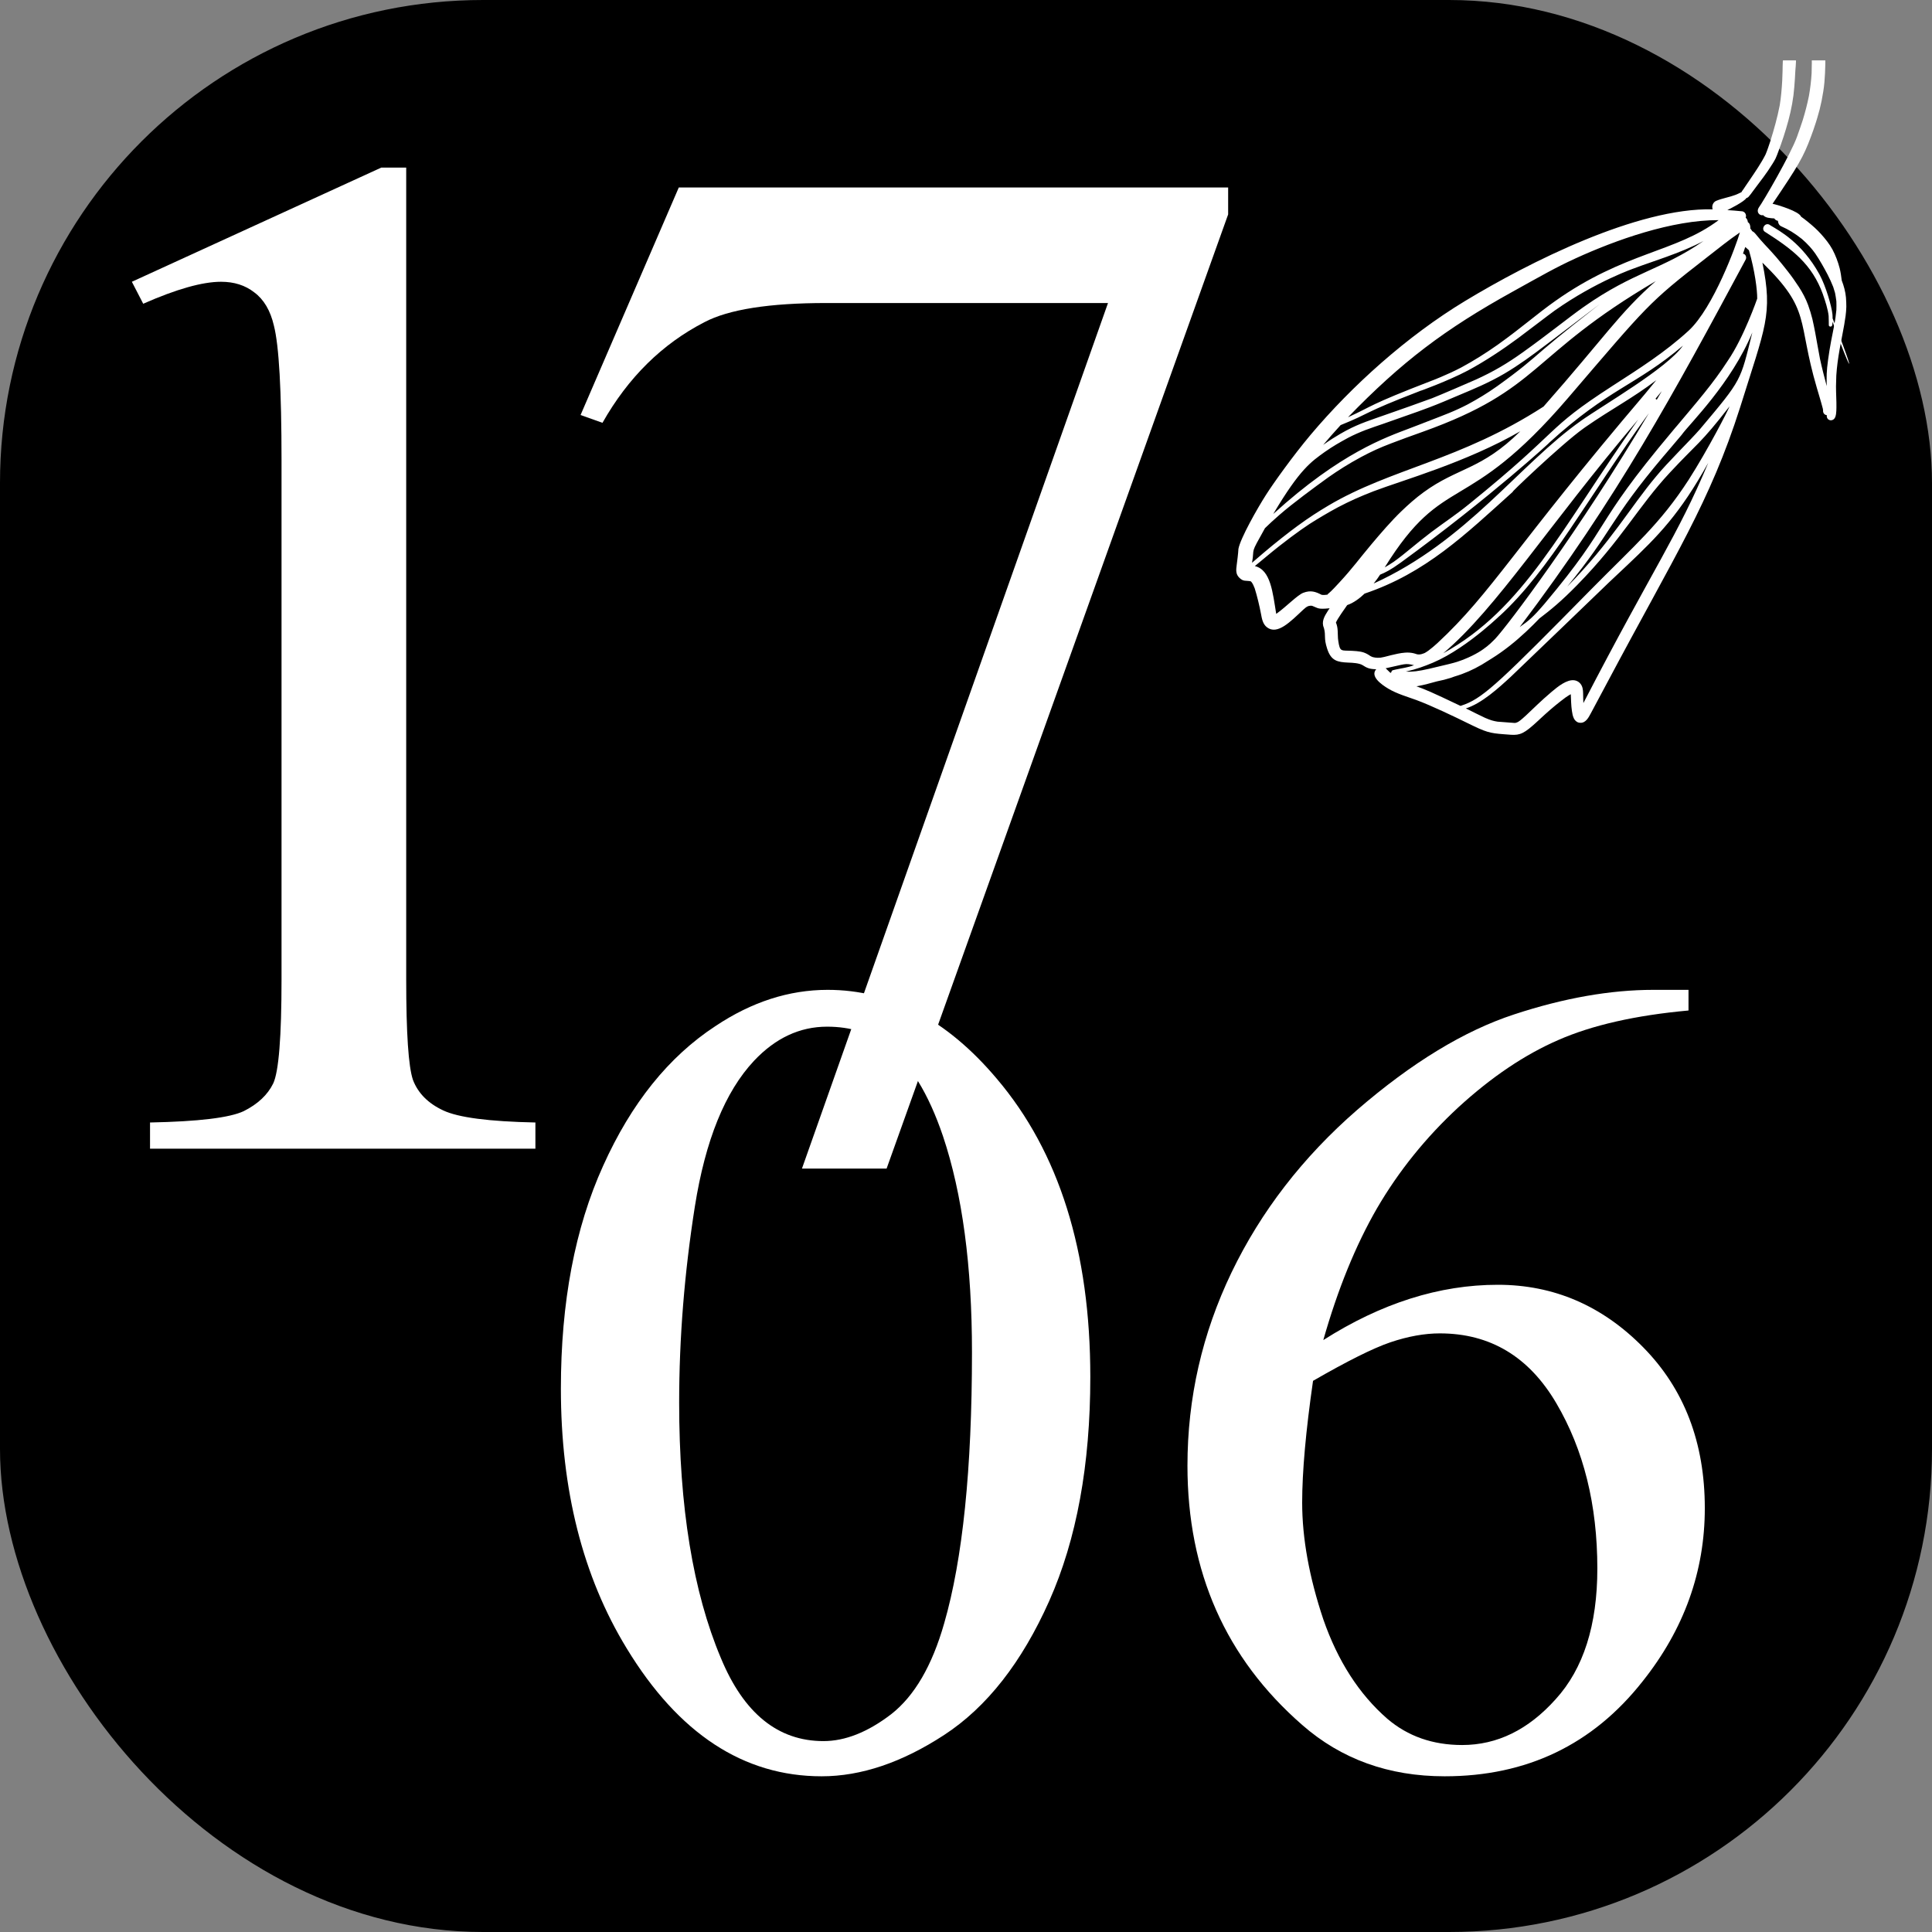 <svg width="32" height="32" viewBox="0 0 32 32" fill="none" xmlns="http://www.w3.org/2000/svg">
<rect x="0" y="0" width="32" height="32" fill="#808080" stroke="none"/>
<rect width="32" height="32" rx="8" fill="black"/>
<g clip-path="url(#clip0_2_25494)">
<path d="M2.184 4.667L6.315 2.776H6.728V16.22C6.728 17.113 6.765 17.668 6.84 17.887C6.924 18.107 7.091 18.275 7.341 18.392C7.591 18.51 8.1 18.576 8.868 18.592V19.026H2.485V18.592C3.286 18.576 3.803 18.514 4.037 18.404C4.27 18.287 4.433 18.134 4.525 17.946C4.617 17.75 4.663 17.175 4.663 16.22V7.625C4.663 6.467 4.621 5.723 4.537 5.395C4.479 5.144 4.37 4.96 4.212 4.843C4.062 4.725 3.878 4.667 3.661 4.667C3.353 4.667 2.923 4.788 2.372 5.031L2.184 4.667Z" fill="white"/>
<path d="M11.243 3.105H20.342V3.551L14.685 19.355H13.283L18.352 5.019H13.684C12.741 5.019 12.069 5.125 11.668 5.336C10.968 5.696 10.404 6.252 9.979 7.003L9.616 6.874L11.243 3.105Z" fill="white"/>
<path d="M9.29 23C9.29 21.57 9.523 20.339 9.99 19.309C10.456 18.273 11.076 17.502 11.849 16.996C12.449 16.595 13.069 16.395 13.709 16.395C14.749 16.395 15.682 16.885 16.509 17.866C17.542 19.081 18.059 20.728 18.059 22.806C18.059 24.262 17.832 25.498 17.379 26.516C16.925 27.534 16.346 28.274 15.639 28.736C14.939 29.193 14.262 29.421 13.609 29.421C12.316 29.421 11.239 28.715 10.38 27.302C9.653 26.112 9.29 24.678 9.29 23ZM11.249 23.232C11.249 24.959 11.479 26.368 11.939 27.46C12.319 28.379 12.886 28.838 13.639 28.838C13.999 28.838 14.372 28.69 14.759 28.394C15.146 28.092 15.439 27.589 15.639 26.886C15.945 25.825 16.099 24.33 16.099 22.399C16.099 20.968 15.939 19.775 15.619 18.819C15.379 18.109 15.069 17.607 14.689 17.311C14.416 17.107 14.086 17.005 13.699 17.005C13.246 17.005 12.843 17.194 12.489 17.57C12.009 18.082 11.683 18.887 11.509 19.984C11.336 21.082 11.249 22.165 11.249 23.232Z" fill="white"/>
<path d="M27.967 16.395V16.737C27.087 16.817 26.367 16.981 25.808 17.227C25.254 17.468 24.704 17.838 24.158 18.338C23.618 18.837 23.168 19.395 22.808 20.012C22.455 20.623 22.158 21.351 21.918 22.196C22.878 21.585 23.841 21.28 24.808 21.28C25.734 21.28 26.537 21.625 27.217 22.316C27.897 23.007 28.237 23.895 28.237 24.98C28.237 26.029 27.894 26.985 27.207 27.848C26.381 28.897 25.288 29.421 23.928 29.421C23.001 29.421 22.215 29.137 21.568 28.57C20.302 27.466 19.668 26.035 19.668 24.277C19.668 23.155 19.912 22.088 20.398 21.076C20.885 20.065 21.578 19.167 22.478 18.384C23.384 17.601 24.251 17.073 25.078 16.802C25.904 16.53 26.674 16.395 27.387 16.395H27.967ZM21.748 22.871C21.628 23.704 21.568 24.376 21.568 24.888C21.568 25.48 21.685 26.125 21.918 26.821C22.158 27.512 22.511 28.061 22.978 28.468C23.318 28.758 23.731 28.903 24.218 28.903C24.798 28.903 25.314 28.65 25.767 28.144C26.227 27.639 26.457 26.917 26.457 25.98C26.457 24.925 26.231 24.012 25.777 23.241C25.324 22.47 24.681 22.085 23.848 22.085C23.595 22.085 23.321 22.134 23.028 22.233C22.741 22.331 22.315 22.544 21.748 22.871Z" fill="white"/>
<g clip-path="url(#clip1_2_25494)">
<path d="M27.409 3.591L27.41 3.59C27.405 3.592 27.409 3.591 27.409 3.591Z" fill="white"/>
<path d="M24.738 7.781C24.725 7.79 24.726 7.789 24.726 7.789C24.73 7.786 24.734 7.783 24.738 7.781Z" fill="white"/>
<path d="M20.969 8.196C21.093 8.001 21.417 7.548 21.706 7.204C22.392 6.389 23.304 5.567 24.27 4.983C25.328 4.344 27.117 3.439 28.367 3.467C28.348 3.414 28.372 3.348 28.427 3.326C28.528 3.284 28.637 3.268 28.739 3.23C28.769 3.218 28.8 3.205 28.829 3.19C28.833 3.187 28.838 3.187 28.843 3.185C28.846 3.178 28.849 3.172 28.854 3.166C28.853 3.166 28.852 3.167 28.852 3.168C28.872 3.143 28.89 3.114 28.908 3.087C28.933 3.05 28.959 3.012 28.985 2.974C29.031 2.906 29.078 2.837 29.122 2.768C29.165 2.7 29.207 2.631 29.243 2.559C29.273 2.489 29.296 2.415 29.321 2.342C29.383 2.145 29.439 1.946 29.478 1.744C29.5 1.609 29.511 1.474 29.519 1.338C29.519 1.331 29.519 1.323 29.52 1.316L29.52 1.315C29.52 1.313 29.52 1.31 29.52 1.308C29.52 1.308 29.52 1.31 29.52 1.311C29.522 1.265 29.523 1.219 29.525 1.173C29.526 1.12 29.526 1.068 29.529 1.015C29.533 0.961 29.584 0.917 29.636 0.915C29.655 0.914 29.674 0.918 29.691 0.927C29.724 0.945 29.749 0.979 29.747 1.018C29.746 1.067 29.741 1.116 29.737 1.165C29.735 1.213 29.732 1.26 29.729 1.307C29.723 1.399 29.716 1.49 29.705 1.58C29.681 1.768 29.637 1.953 29.582 2.134C29.569 2.176 29.556 2.217 29.543 2.259C29.515 2.346 29.484 2.432 29.452 2.518C29.439 2.554 29.425 2.59 29.409 2.625C29.395 2.655 29.376 2.683 29.359 2.712C29.334 2.752 29.308 2.791 29.282 2.83C29.233 2.902 29.18 2.972 29.127 3.042C29.099 3.081 29.07 3.119 29.041 3.157C29.017 3.191 28.992 3.224 28.965 3.256C28.954 3.269 28.939 3.277 28.924 3.282C28.888 3.34 28.67 3.45 28.61 3.48C28.688 3.485 28.766 3.49 28.844 3.499C28.849 3.499 28.854 3.499 28.859 3.5C28.866 3.502 28.872 3.504 28.878 3.507C28.912 3.525 28.929 3.566 28.914 3.605C28.937 3.625 28.947 3.649 28.95 3.68C28.985 3.701 28.993 3.743 28.991 3.784C29.003 3.799 29.013 3.814 29.023 3.83C29.024 3.83 29.026 3.831 29.027 3.831C29.043 3.84 29.058 3.851 29.07 3.866C29.098 3.898 29.124 3.932 29.152 3.964C29.175 3.989 29.197 4.015 29.22 4.04C29.287 4.112 29.356 4.184 29.42 4.259C29.486 4.336 29.549 4.415 29.611 4.494C29.677 4.578 29.738 4.665 29.796 4.754C29.857 4.849 29.91 4.948 29.949 5.055C29.976 5.131 30 5.207 30.019 5.285C30.036 5.36 30.052 5.436 30.066 5.512C30.093 5.656 30.117 5.801 30.145 5.945C30.178 6.098 30.216 6.244 30.256 6.395C30.254 6.234 30.25 6.165 30.28 5.95C30.294 5.849 30.31 5.749 30.329 5.649C30.348 5.554 30.366 5.459 30.385 5.364C30.398 5.288 30.409 5.213 30.416 5.136C30.418 5.087 30.418 5.039 30.416 4.989C30.41 4.943 30.403 4.897 30.394 4.851C30.385 4.818 30.375 4.786 30.364 4.753C30.337 4.683 30.305 4.616 30.272 4.55C30.209 4.43 30.143 4.312 30.067 4.2C30.039 4.161 30.009 4.122 29.976 4.086C29.935 4.04 29.891 3.998 29.845 3.958C29.79 3.914 29.733 3.874 29.674 3.837C29.619 3.804 29.561 3.774 29.502 3.748C29.467 3.732 29.45 3.695 29.448 3.657C29.422 3.654 29.401 3.639 29.388 3.618C29.321 3.613 29.242 3.611 29.204 3.564C29.141 3.577 29.085 3.51 29.13 3.441C29.129 3.441 29.129 3.441 29.129 3.441C29.206 3.337 29.657 2.56 29.763 2.268C29.797 2.175 29.829 2.081 29.86 1.987C29.9 1.857 29.934 1.725 29.961 1.592C29.972 1.529 29.982 1.466 29.989 1.403C29.997 1.34 30.002 1.277 30.006 1.213C30.01 1.101 30.011 0.988 30.006 0.876C30.003 0.845 30 0.814 29.995 0.784C29.986 0.725 30.029 0.667 30.088 0.656C30.113 0.651 30.136 0.655 30.156 0.666C30.185 0.681 30.206 0.71 30.212 0.744C30.232 0.848 30.234 0.954 30.233 1.06C30.232 1.161 30.226 1.262 30.218 1.363C30.209 1.467 30.191 1.57 30.171 1.673C30.152 1.767 30.128 1.861 30.1 1.952C30.091 1.98 30.083 2.007 30.075 2.034C30.076 2.03 30.078 2.025 30.079 2.02C30.077 2.026 30.075 2.033 30.073 2.039C30.049 2.113 30.024 2.188 29.996 2.261C29.867 2.607 29.787 2.741 29.359 3.375C29.453 3.396 29.798 3.5 29.832 3.589C29.871 3.617 29.91 3.646 29.947 3.677C29.985 3.708 30.023 3.74 30.059 3.773C30.096 3.806 30.13 3.842 30.163 3.878C30.233 3.956 30.3 4.039 30.351 4.132C30.377 4.18 30.399 4.231 30.419 4.282C30.439 4.335 30.457 4.389 30.471 4.444C30.487 4.51 30.497 4.577 30.505 4.645C30.54 4.735 30.566 4.83 30.575 4.928C30.579 4.98 30.581 5.03 30.581 5.082C30.58 5.132 30.575 5.182 30.569 5.231C30.556 5.331 30.537 5.431 30.518 5.53C30.502 5.616 30.485 5.703 30.469 5.79C30.47 5.789 30.47 5.788 30.47 5.788C30.47 5.788 30.469 5.789 30.469 5.79C30.469 5.793 30.468 5.796 30.468 5.798C30.468 5.796 30.469 5.794 30.469 5.792C30.458 5.86 30.445 5.929 30.437 5.997C30.433 6.034 30.429 6.071 30.424 6.109C30.42 6.145 30.419 6.182 30.415 6.219C30.413 6.279 30.411 6.339 30.41 6.399C30.41 6.458 30.412 6.518 30.414 6.578C30.416 6.635 30.418 6.693 30.417 6.75C30.417 6.787 30.415 6.824 30.41 6.861C30.403 6.904 30.387 6.951 30.338 6.96C30.317 6.965 30.294 6.957 30.278 6.943C30.262 6.927 30.256 6.907 30.257 6.885C30.258 6.882 30.259 6.88 30.259 6.877C30.241 6.875 30.223 6.867 30.211 6.852C30.198 6.836 30.194 6.815 30.196 6.796C30.195 6.787 30.194 6.778 30.192 6.769C30.176 6.706 30.157 6.644 30.139 6.581C30.124 6.528 30.108 6.475 30.092 6.422C29.76 5.296 30.006 5.144 29.191 4.35C29.367 5.214 29.239 5.409 28.822 6.747C28.318 8.326 27.752 9.177 26.617 11.313C26.528 11.48 26.439 11.646 26.35 11.813C26.313 11.882 26.267 11.973 26.178 11.972C26.155 11.971 26.134 11.967 26.116 11.954C26.094 11.939 26.078 11.92 26.067 11.896C26.049 11.858 26.042 11.817 26.036 11.776C26.022 11.684 26.022 11.59 26.017 11.498C25.987 11.514 25.959 11.533 25.931 11.552C25.814 11.639 25.702 11.731 25.594 11.829C25.561 11.859 25.465 11.947 25.499 11.917C25.476 11.937 25.443 11.968 25.465 11.948C25.421 11.988 25.374 12.031 25.327 12.068C25.166 12.196 25.097 12.175 24.904 12.161C24.673 12.144 24.606 12.124 24.324 11.985C24.099 11.874 23.698 11.682 23.457 11.594C23.303 11.538 23.14 11.492 22.999 11.409C22.872 11.334 22.692 11.2 22.794 11.085C22.683 11.082 22.642 11.065 22.565 11.015C22.51 10.983 22.401 10.977 22.336 10.975C22.151 10.967 22.047 10.946 21.982 10.745C21.921 10.557 21.965 10.536 21.928 10.4C21.883 10.299 21.934 10.21 21.998 10.111C22.006 10.099 22.015 10.087 22.023 10.075C21.823 10.095 21.838 10.074 21.735 10.035C21.718 10.03 21.694 10.033 21.676 10.037C21.641 10.047 21.614 10.073 21.586 10.098C21.372 10.298 21.158 10.522 20.985 10.39C20.915 10.336 20.901 10.248 20.886 10.168C20.86 10.031 20.822 9.873 20.782 9.745C20.768 9.71 20.748 9.657 20.72 9.632C20.716 9.629 20.717 9.629 20.715 9.628C20.632 9.611 20.598 9.637 20.529 9.571C20.466 9.511 20.472 9.443 20.484 9.355C20.51 9.162 20.512 9.093 20.512 9.093C20.542 8.919 20.83 8.413 20.969 8.196ZM21.916 7.369C22.125 7.218 22.329 7.115 22.308 7.126C22.516 7.015 22.706 6.956 22.984 6.858C23.119 6.811 23.586 6.647 23.72 6.596C23.822 6.557 24.359 6.326 24.443 6.288C24.747 6.15 24.966 6.018 25.219 5.838C25.641 5.537 25.979 5.261 26.232 5.083C27.067 4.496 27.527 4.469 28.215 3.992C27.837 4.194 27.316 4.347 27.073 4.442C27.073 4.442 26.446 4.654 25.752 5.143C25.634 5.228 25.349 5.449 25.139 5.605C24.886 5.792 24.591 5.987 24.314 6.136C23.993 6.307 23.474 6.496 23.537 6.469C23.533 6.47 23.51 6.48 23.514 6.478C23.513 6.478 23.507 6.481 23.507 6.481C22.552 6.849 22.723 6.832 22.205 7.041C22.107 7.148 22.01 7.257 21.916 7.369ZM24.003 6.84C24.108 6.797 24.21 6.75 24.31 6.698C24.48 6.606 24.622 6.521 24.796 6.398C25.185 6.119 25.331 5.99 25.569 5.784C26.115 5.314 27.309 4.423 25.623 5.699C25.367 5.893 25.159 6.046 24.92 6.187C24.658 6.341 24.402 6.446 24.173 6.542C24.089 6.577 24.004 6.613 23.92 6.649C23.839 6.683 23.757 6.716 23.675 6.747C23.551 6.795 23.426 6.838 23.301 6.882C23.172 6.927 23.044 6.973 22.915 7.018C22.819 7.051 22.722 7.083 22.627 7.119C22.626 7.119 22.626 7.119 22.626 7.119C22.625 7.119 22.625 7.119 22.624 7.12C22.625 7.119 22.625 7.119 22.626 7.119C22.525 7.158 22.425 7.201 22.328 7.252C22.263 7.287 22.198 7.324 22.133 7.362C22.07 7.399 22.009 7.44 21.948 7.482C21.948 7.482 21.949 7.481 21.949 7.481C21.717 7.648 21.533 7.765 21.089 8.513C22.208 7.496 22.956 7.244 23.357 7.091C23.422 7.066 23.514 7.031 23.571 7.009C23.562 7.012 23.605 6.995 23.615 6.992C23.613 6.993 23.61 6.994 23.607 6.995C23.624 6.988 23.64 6.982 23.657 6.975C23.654 6.977 23.651 6.978 23.649 6.979C23.663 6.973 23.677 6.968 23.69 6.963C23.69 6.963 23.69 6.963 23.69 6.963C23.691 6.963 23.691 6.962 23.691 6.962C23.692 6.962 23.693 6.962 23.694 6.961C23.797 6.921 23.9 6.882 24.003 6.84ZM20.738 9.321C20.753 9.308 20.768 9.295 20.783 9.282C20.83 9.242 20.876 9.202 20.923 9.162C21.122 8.992 21.355 8.81 21.491 8.711C21.692 8.564 21.833 8.475 22.002 8.374C23.041 7.758 24.182 7.629 25.566 6.734C26.579 5.584 26.826 5.18 27.425 4.656C25.312 5.896 25.543 6.444 23.562 7.153C23.428 7.2 23.158 7.298 23.038 7.345C22.845 7.419 22.727 7.473 22.544 7.57C22.333 7.684 22.165 7.791 22 7.907C21.763 8.078 21.416 8.333 21.194 8.526C21.064 8.639 21.047 8.658 20.952 8.748C20.694 9.209 20.785 9.047 20.738 9.321ZM23.201 9.318C23.03 9.442 22.942 9.484 22.859 9.518C22.826 9.569 22.79 9.618 22.752 9.665C24.304 8.959 25.167 7.686 26.189 6.968C26.548 6.713 27.611 6.102 27.875 5.725C27.095 6.388 26.653 6.427 25.655 7.337C25.729 7.276 24.696 8.23 23.201 9.318ZM27.311 6.843C26.285 8.257 25.685 9.427 24.83 10.21C24.952 10.085 24.337 10.72 23.734 10.976C23.593 11.036 23.453 11.085 23.309 11.118C23.301 11.12 23.293 11.121 23.285 11.123C23.32 11.124 23.317 11.131 23.451 11.118C23.58 11.102 23.72 11.066 23.999 10.999C24.12 10.969 24.162 10.954 24.234 10.927C24.362 10.875 24.427 10.84 24.49 10.803C24.557 10.763 24.58 10.743 24.63 10.706C24.655 10.688 24.712 10.636 24.763 10.583C24.957 10.38 26.157 8.795 27.311 6.843ZM23.905 10.82C25.243 10.082 25.846 8.773 27.133 6.949C25.636 8.712 24.795 10.068 23.905 10.82ZM27.524 6.479C27.489 6.522 27.453 6.564 27.418 6.607C27.434 6.61 27.428 6.603 27.44 6.623C27.469 6.575 27.496 6.527 27.524 6.479ZM21.989 9.849C21.989 9.848 21.988 9.848 21.989 9.847C21.992 9.838 21.999 9.832 22.007 9.828C22.052 9.791 22.144 9.692 22.183 9.649C22.401 9.414 22.511 9.258 22.712 9.019C22.863 8.839 23.042 8.631 23.208 8.471C23.325 8.358 23.448 8.249 23.58 8.153C24.147 7.739 24.534 7.785 25.181 7.143C24.283 7.661 23.221 7.957 22.75 8.137C22.529 8.223 22.363 8.296 22.159 8.403C21.995 8.491 21.816 8.598 21.691 8.678C21.532 8.782 21.266 8.975 20.967 9.225C20.884 9.294 20.801 9.362 20.784 9.376C21.048 9.438 21.08 9.816 21.138 10.167C21.143 10.164 21.148 10.161 21.152 10.158C21.304 10.048 21.489 9.857 21.585 9.819C21.709 9.771 21.792 9.801 21.888 9.851C21.889 9.852 21.895 9.853 21.897 9.853C21.931 9.857 21.952 9.853 21.989 9.849ZM22.867 10.893C22.888 10.889 22.908 10.885 22.928 10.881C23.003 10.862 23.076 10.842 23.152 10.827C23.191 10.819 23.231 10.813 23.271 10.81C23.318 10.806 23.365 10.809 23.41 10.819C23.429 10.823 23.448 10.83 23.467 10.836C23.47 10.837 23.473 10.838 23.477 10.838C23.483 10.839 23.49 10.839 23.497 10.84C23.505 10.84 23.512 10.839 23.52 10.839C23.529 10.837 23.537 10.836 23.546 10.834C23.557 10.831 23.568 10.827 23.579 10.823C23.585 10.82 23.592 10.818 23.599 10.815C23.62 10.803 23.64 10.79 23.661 10.775C23.712 10.737 23.76 10.696 23.807 10.653C24.715 9.811 25.095 9.051 27.244 6.527C27.308 6.451 27.37 6.374 27.433 6.297C27.045 6.593 26.684 6.779 26.262 7.072C26.25 7.08 26.238 7.089 26.227 7.097C25.863 7.356 24.953 8.228 25.063 8.139C25.063 8.14 25.062 8.14 25.063 8.14C24.263 8.861 23.612 9.491 22.602 9.832C22.523 9.908 22.419 9.987 22.314 10.022C22.271 10.084 22.156 10.243 22.127 10.311C22.131 10.322 22.135 10.332 22.139 10.344C22.143 10.355 22.145 10.367 22.148 10.379C22.152 10.401 22.155 10.423 22.156 10.445C22.159 10.488 22.158 10.531 22.161 10.574C22.165 10.607 22.169 10.641 22.176 10.674C22.179 10.688 22.183 10.702 22.187 10.716C22.19 10.723 22.193 10.731 22.196 10.738C22.198 10.74 22.199 10.743 22.201 10.745C22.203 10.748 22.205 10.751 22.208 10.754C22.209 10.755 22.21 10.756 22.211 10.757C22.213 10.759 22.216 10.761 22.218 10.762C22.221 10.764 22.224 10.765 22.227 10.766C22.229 10.767 22.232 10.768 22.235 10.77C22.242 10.771 22.25 10.773 22.257 10.774C22.28 10.777 22.303 10.777 22.326 10.777C22.321 10.777 22.317 10.777 22.313 10.777C22.366 10.778 22.419 10.78 22.471 10.785C22.508 10.789 22.545 10.794 22.581 10.805C22.624 10.819 22.661 10.84 22.698 10.866C22.704 10.869 22.71 10.872 22.716 10.875C22.724 10.878 22.731 10.881 22.738 10.884C22.752 10.887 22.765 10.89 22.779 10.892C22.793 10.893 22.807 10.894 22.82 10.895C22.835 10.895 22.851 10.894 22.867 10.893ZM23.031 11.146C23.035 11.141 23.041 11.138 23.046 11.134C23.046 11.134 23.045 11.134 23.045 11.134C23.045 11.115 23.061 11.1 23.078 11.099C23.137 11.086 23.092 11.094 23.19 11.075C23.244 11.065 23.297 11.055 23.349 11.041C23.349 11.041 23.42 11.018 23.421 11.018C23.266 10.981 23.281 10.999 22.951 11.069C22.968 11.084 23.012 11.127 23.031 11.146ZM24.191 11.692C24.195 11.69 24.262 11.667 24.267 11.665C24.588 11.54 24.891 11.248 26.355 9.761C27.08 9.026 27.495 8.68 27.97 7.946C28.289 7.447 28.625 6.793 28.647 6.73C28.161 7.358 28.106 7.346 27.662 7.824C27.131 8.393 26.866 8.931 26.125 9.688C25.86 9.959 25.686 10.1 25.497 10.244C25.42 10.323 25.366 10.379 25.279 10.46C25.104 10.624 24.914 10.778 24.707 10.907C24.707 10.908 24.541 11.01 24.541 11.01C24.396 11.094 24.254 11.157 24.095 11.204C24.092 11.205 24.089 11.206 24.086 11.207C24.068 11.213 24.05 11.221 24.031 11.227C23.956 11.251 23.88 11.27 23.803 11.285C23.8 11.286 23.798 11.287 23.795 11.287C23.693 11.315 23.591 11.344 23.487 11.363C23.478 11.364 23.469 11.366 23.46 11.367C23.615 11.423 23.692 11.454 24.191 11.692ZM28.294 7.666C27.82 8.517 27.47 8.871 26.957 9.357C26.855 9.453 26.752 9.549 26.65 9.646C26.637 9.659 25.084 11.154 25.026 11.207C24.819 11.398 24.544 11.649 24.279 11.734C24.293 11.741 24.307 11.747 24.321 11.754C24.413 11.799 24.504 11.847 24.598 11.89C24.698 11.933 24.738 11.942 24.804 11.953C24.816 11.954 25.078 11.974 25.081 11.974C25.094 11.974 25.096 11.974 25.111 11.971C25.125 11.966 25.128 11.965 25.143 11.958C25.185 11.933 25.242 11.88 25.278 11.847C25.408 11.726 25.512 11.618 25.703 11.456C25.803 11.372 25.954 11.249 26.078 11.268C26.134 11.277 26.178 11.312 26.201 11.364C26.222 11.412 26.221 11.467 26.222 11.52C26.222 11.562 26.224 11.603 26.226 11.645C27.403 9.373 27.78 8.892 28.294 7.666ZM29.024 5.507C28.677 6.346 27.99 7.015 27.859 7.195C27.857 7.198 27.858 7.197 27.86 7.195C27.819 7.244 27.522 7.595 27.555 7.554C26.651 8.624 26.726 8.777 25.959 9.715C26.68 8.984 27 8.403 27.432 7.889C27.616 7.663 27.993 7.297 28.158 7.107C28.158 7.107 28.158 7.107 28.158 7.107C28.863 6.269 28.821 6.32 29.024 5.507ZM28.968 4.145C28.947 4.127 28.927 4.109 28.907 4.091C28.894 4.128 28.882 4.165 28.869 4.202C28.875 4.203 28.881 4.204 28.887 4.207C28.92 4.225 28.931 4.267 28.913 4.301C27.726 6.51 26.792 8.242 25.171 10.386C25.317 10.284 25.39 10.226 25.585 9.997C26.736 8.626 26.338 8.763 27.692 7.152C27.705 7.136 27.78 7.046 27.768 7.062C28.096 6.67 28.375 6.353 28.619 5.973C28.882 5.591 29.105 4.946 29.105 4.946C29.106 4.803 29.067 4.489 28.968 4.145ZM28.26 4.272C27.296 5.021 27.296 5.046 25.971 6.592C24.267 8.579 23.929 7.799 22.935 9.398C22.986 9.368 23.037 9.338 23.086 9.304C23.274 9.17 23.463 8.997 23.706 8.814C23.937 8.641 24.109 8.531 24.333 8.349C25.904 7.078 25.562 7.131 26.707 6.392C27.153 6.104 27.576 5.837 27.969 5.477C28.381 5.097 28.761 4.05 28.818 3.85C28.622 3.984 28.483 4.099 28.26 4.272ZM22.327 6.911C22.755 6.717 22.639 6.72 23.72 6.303C23.691 6.315 23.966 6.211 24.2 6.088C24.2 6.088 24.197 6.09 24.2 6.088C24.198 6.09 24.209 6.083 24.202 6.087C24.415 5.972 24.609 5.849 24.804 5.712C24.812 5.706 24.814 5.705 24.822 5.699C25.209 5.422 25.458 5.199 25.755 4.989C26.913 4.168 27.751 4.184 28.466 3.646C27.694 3.642 26.759 3.976 26.093 4.281C25.763 4.432 25.523 4.571 25.063 4.826C23.929 5.453 23.218 5.992 22.327 6.911Z" fill="white"/>
<path d="M26.722 5.38C26.723 5.379 26.724 5.377 26.726 5.375C26.714 5.389 26.724 5.377 26.722 5.38Z" fill="white"/>
<path d="M26.432 3.895C26.436 3.893 26.441 3.892 26.445 3.89C26.423 3.898 26.432 3.895 26.432 3.895Z" fill="white"/>
<path d="M29.947 5.054C29.948 5.055 29.948 5.057 29.949 5.058C29.942 5.04 29.947 5.054 29.947 5.054Z" fill="white"/>
<path d="M29.677 2.892C29.676 2.894 29.675 2.896 29.674 2.897C29.682 2.883 29.677 2.892 29.677 2.892Z" fill="white"/>
<path d="M30.073 2.038C30.072 2.041 30.071 2.045 30.07 2.049C30.072 2.042 30.072 2.043 30.073 2.038Z" fill="white"/>
<path d="M28.965 3.255L28.965 3.256C28.966 3.255 28.965 3.255 28.965 3.255Z" fill="white"/>
<path d="M29.543 2.258L29.543 2.26C29.544 2.257 29.543 2.258 29.543 2.258Z" fill="white"/>
<path d="M22.59 6.998C22.591 6.998 22.591 6.998 22.592 6.998C22.585 7 22.59 6.998 22.59 6.998Z" fill="white"/>
<path d="M23.912 7.726C23.911 7.727 23.91 7.727 23.909 7.727C23.92 7.724 23.923 7.722 23.912 7.726Z" fill="white"/>
<path d="M22.207 8.257C22.208 8.257 22.208 8.256 22.209 8.256C22.211 8.255 22.214 8.254 22.216 8.253C22.213 8.254 22.21 8.256 22.207 8.257Z" fill="white"/>
<path d="M23.855 9.17C23.856 9.17 23.856 9.17 23.855 9.17V9.17Z" fill="white"/>
<path d="M27.303 6.394L27.303 6.395C27.304 6.394 27.303 6.394 27.303 6.394Z" fill="white"/>
<path d="M26.188 6.968C26.19 6.966 26.192 6.965 26.193 6.964C26.178 6.975 26.188 6.968 26.188 6.968Z" fill="white"/>
<path d="M28.044 8.092C28.042 8.095 28.04 8.097 28.039 8.1C28.046 8.088 28.044 8.092 28.044 8.092Z" fill="white"/>
<path d="M28.146 6.86C28.146 6.86 28.145 6.861 28.145 6.862C28.154 6.851 28.153 6.851 28.146 6.86Z" fill="white"/>
<path d="M27.427 7.897L27.428 7.896C27.428 7.896 27.427 7.896 27.427 7.897Z" fill="white"/>
<path d="M27.433 7.888C27.435 7.886 27.437 7.883 27.439 7.881C27.437 7.884 27.436 7.885 27.433 7.888Z" fill="white"/>
<path d="M24.316 6.135C24.315 6.135 24.315 6.135 24.315 6.135C24.316 6.134 24.316 6.135 24.316 6.135Z" fill="white"/>
<path d="M25.756 4.988L25.757 4.988L25.756 4.988Z" fill="white"/>
<path d="M30.135 4.543C29.844 4.018 29.473 3.824 29.334 3.739C29.306 3.721 29.306 3.721 29.306 3.721C29.231 3.682 29.165 3.796 29.232 3.839C29.681 4.125 30.011 4.369 30.195 4.879C30.193 4.873 30.196 4.883 30.195 4.88C30.728 6.424 30.815 6.389 30.195 4.881C30.232 4.986 30.277 5.126 30.288 5.233C30.29 5.267 30.291 5.386 30.291 5.389C30.296 5.414 30.336 5.419 30.347 5.388C30.356 5.356 30.355 5.243 30.351 5.205C30.338 5.075 30.242 4.738 30.135 4.543Z" fill="white"/>
<path d="M30.354 5.33L30.354 5.331C30.354 5.329 30.354 5.33 30.354 5.33Z" fill="white"/>
</g>
</g>
<defs>
<clipPath id="clip0_2_25494">
<rect width="30" height="30" fill="white" transform="translate(1 1)"/>
</clipPath>
<clipPath id="clip1_2_25494">
<rect width="26.767" height="26.767" fill="white" transform="matrix(-0.688 -0.725 -0.725 0.688 52.841 6.416)"/>
</clipPath>
</defs>
</svg>
